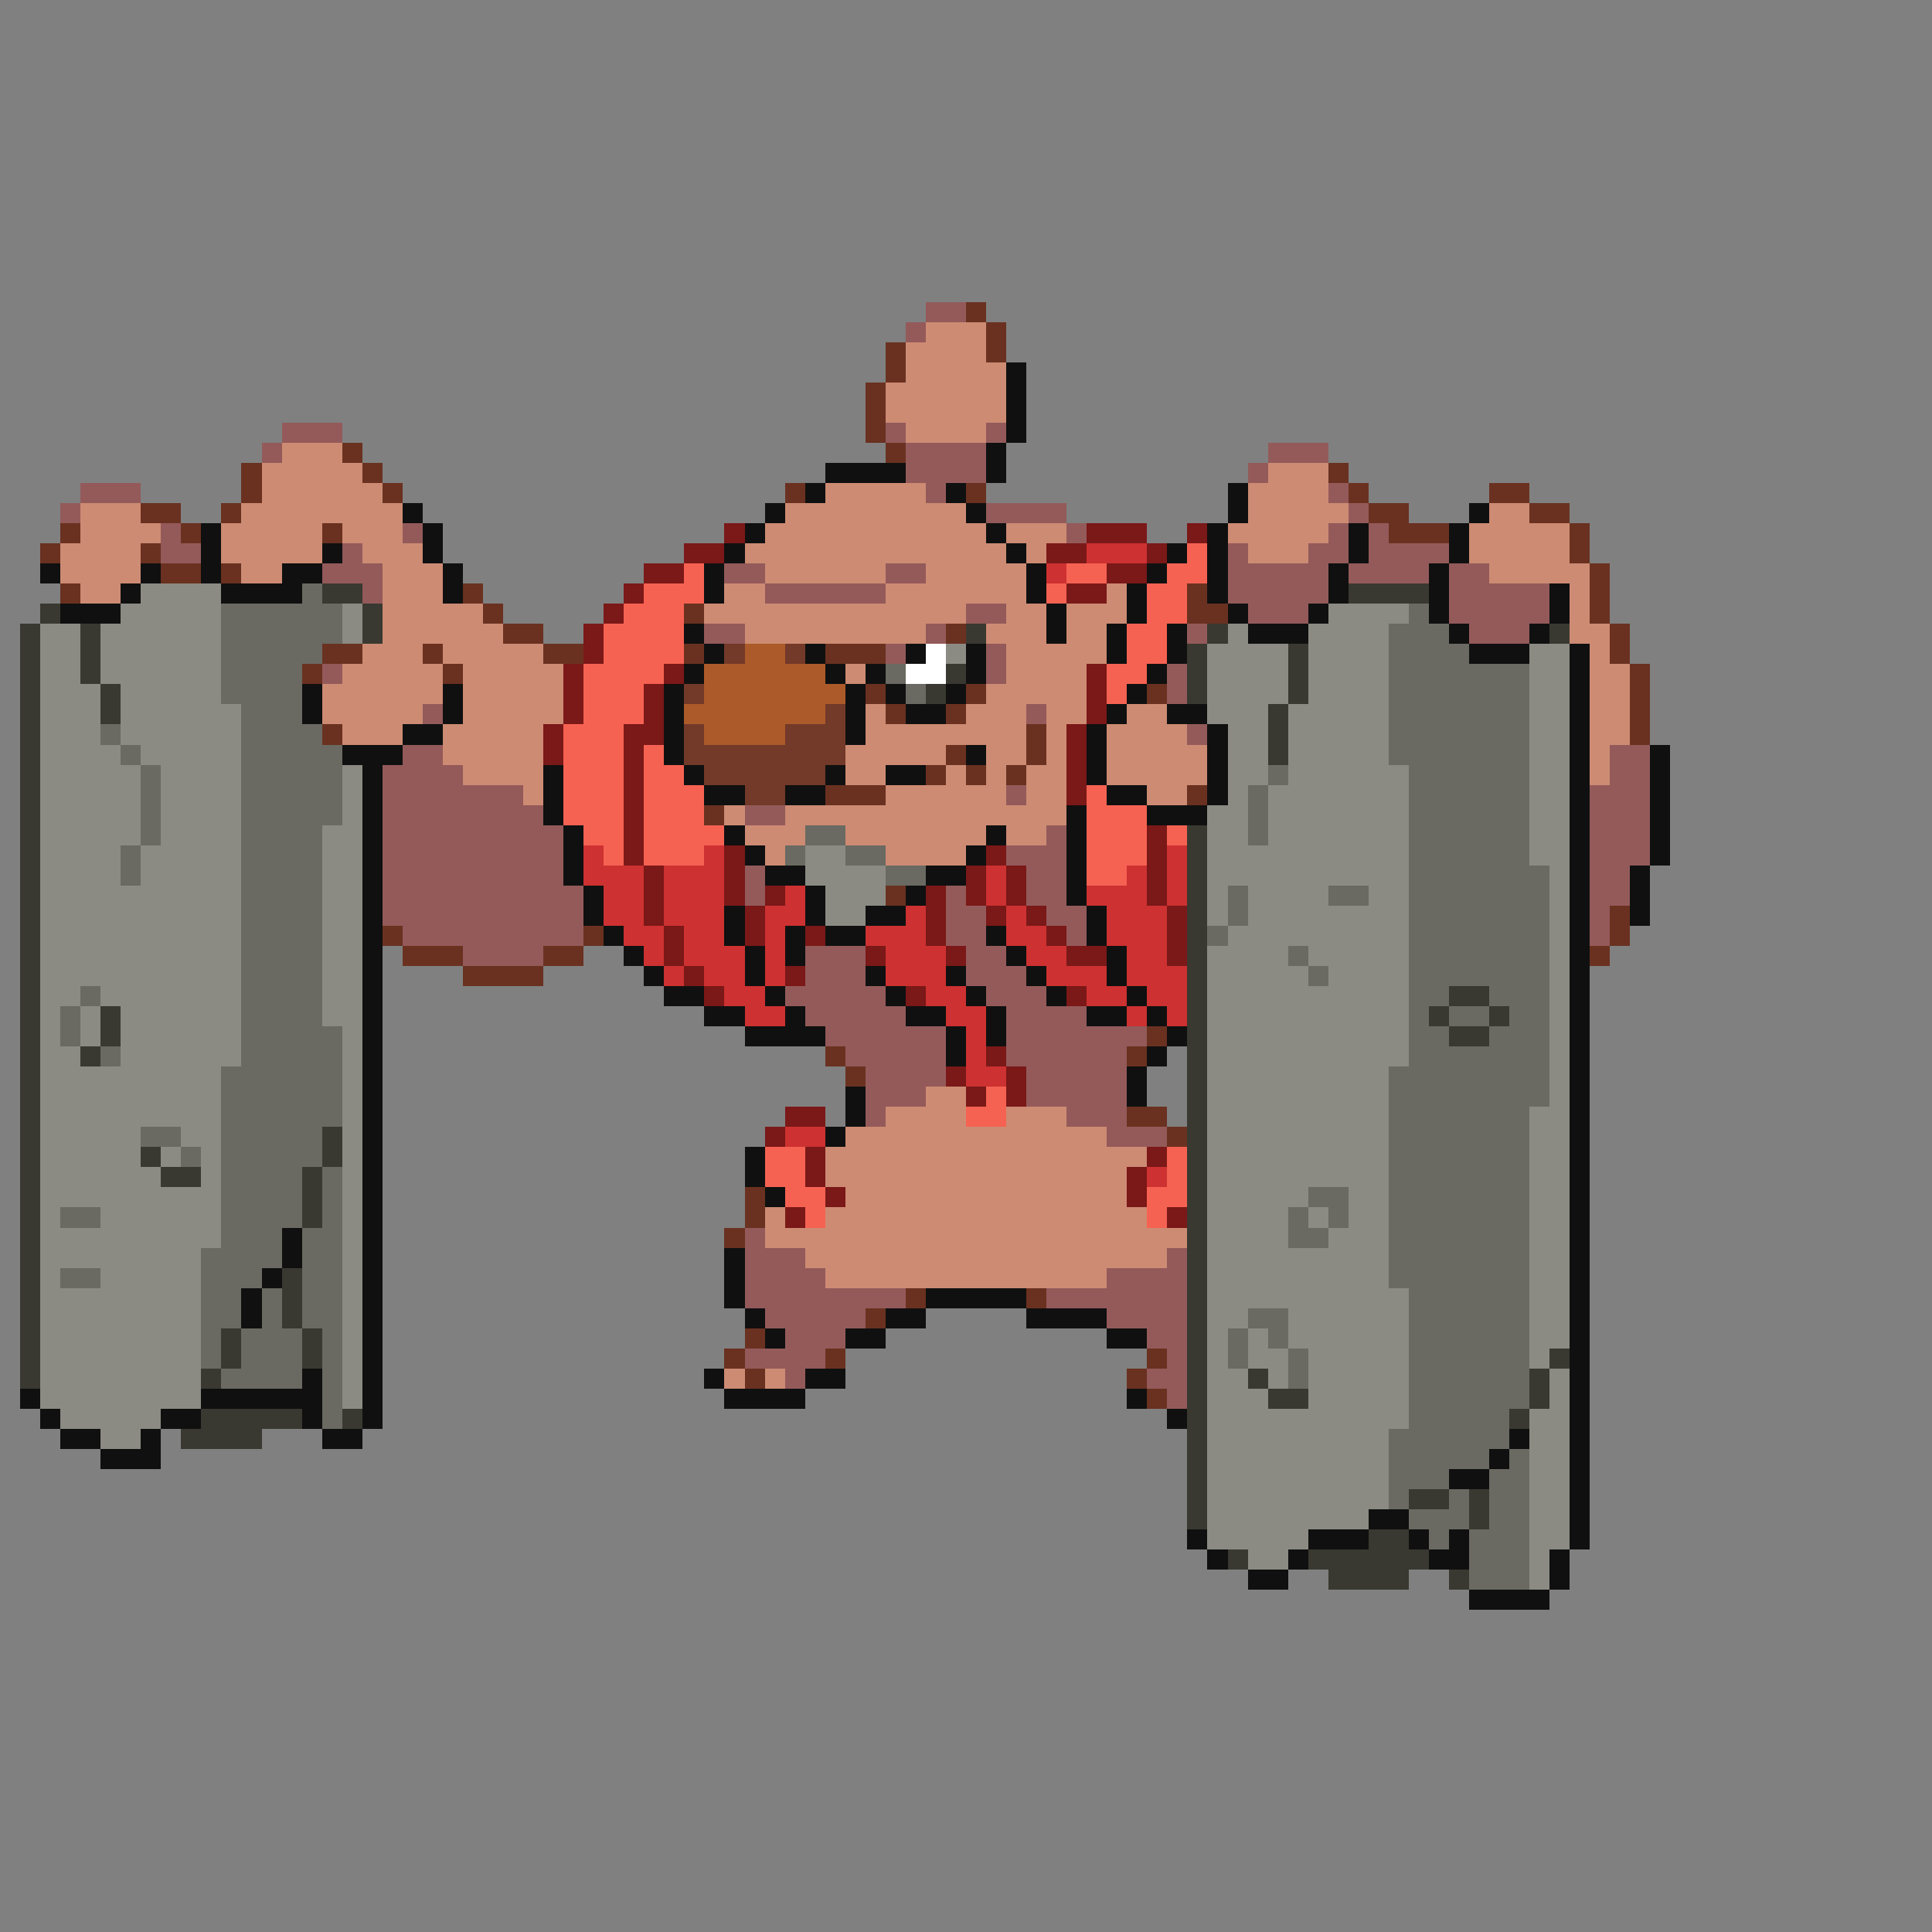 <svg xmlns="http://www.w3.org/2000/svg" viewBox="0 -0.5 96 96" shape-rendering="crispEdges">
<rect x="0" y="-0.5" width="96" height="96" fill="#808080" stroke="none"/>
<path stroke="#945a5a" d="M46 15h2M45 16h1M14 21h3M44 21h1M49 21h1M13 22h1M45 22h4M63 22h3M45 23h4M62 23h1M4 24h3M46 24h1M66 24h1M3 25h1M49 25h4M67 25h1M8 26h1M20 26h1M53 26h1M66 26h1M68 26h1M8 27h2M17 27h1M61 27h1M65 27h2M68 27h4M16 28h3M36 28h2M44 28h2M61 28h5M67 28h4M72 28h2M18 29h1M38 29h6M61 29h5M72 29h5M48 30h2M62 30h3M72 30h5M35 31h2M46 31h1M59 31h1M73 31h3M44 32h1M49 32h1M16 33h1M49 33h1M58 33h1M58 34h1M21 35h1M51 35h1M59 36h1M20 37h2M80 37h2M19 38h4M80 38h2M19 39h7M50 39h1M79 39h3M19 40h8M37 40h2M79 40h3M19 41h9M52 41h1M79 41h3M19 42h9M50 42h3M79 42h3M19 43h9M37 43h1M51 43h2M79 43h2M19 44h10M37 44h1M47 44h1M51 44h2M79 44h2M19 45h10M47 45h2M52 45h2M79 45h1M20 46h9M47 46h2M53 46h1M79 46h1M23 47h4M40 47h3M48 47h2M40 48h3M48 48h3M39 49h5M49 49h3M40 50h5M50 50h4M41 51h6M50 51h7M42 52h5M50 52h6M43 53h4M51 53h5M43 54h3M51 54h5M43 55h1M53 55h3M55 56h3M37 61h1M37 62h3M58 62h1M37 63h4M55 63h4M37 64h8M52 64h7M38 65h5M55 65h4M39 66h3M57 66h2M37 67h4M58 67h1M39 68h1M57 68h2M58 69h1" />
<path stroke="#6a3120" d="M48 15h1M49 16h1M44 17h1M49 17h1M44 18h1M43 19h1M43 20h1M43 21h1M17 22h1M44 22h1M12 23h1M18 23h1M66 23h1M12 24h1M19 24h1M39 24h1M48 24h1M67 24h1M74 24h2M7 25h2M11 25h1M68 25h2M76 25h2M3 26h1M9 26h1M16 26h1M69 26h3M78 26h1M2 27h1M7 27h1M78 27h1M8 28h2M11 28h1M79 28h1M3 29h1M23 29h1M59 29h1M79 29h1M24 30h1M34 30h1M59 30h2M79 30h1M25 31h2M47 31h1M80 31h1M16 32h2M21 32h1M27 32h2M34 32h1M41 32h3M80 32h1M15 33h1M22 33h1M81 33h1M43 34h1M48 34h1M57 34h1M81 34h1M44 35h1M47 35h1M81 35h1M16 36h1M51 36h1M81 36h1M47 37h1M51 37h1M46 38h1M48 38h1M50 38h1M41 39h3M59 39h1M35 40h1M44 44h1M80 45h1M19 46h1M29 46h1M80 46h1M20 47h3M27 47h2M79 47h1M23 48h4M57 51h1M41 52h1M56 52h1M42 53h1M56 55h2M58 56h1M37 59h1M37 60h1M36 61h1M45 64h1M51 64h1M43 65h1M37 66h1M36 67h1M41 67h1M57 67h1M37 68h1M56 68h1M57 69h1" />
<path stroke="#cd8b73" d="M46 16h3M45 17h4M45 18h5M44 19h6M44 20h6M45 21h4M14 22h3M13 23h5M63 23h3M13 24h6M41 24h5M62 24h4M4 25h3M12 25h8M39 25h9M62 25h5M74 25h2M4 26h4M11 26h5M17 26h3M38 26h11M50 26h3M61 26h5M73 26h5M3 27h4M11 27h5M18 27h3M37 27h13M51 27h1M62 27h3M73 27h5M3 28h4M12 28h2M19 28h3M38 28h6M46 28h5M74 28h5M4 29h2M19 29h3M36 29h2M44 29h7M55 29h1M78 29h1M19 30h5M35 30h13M50 30h2M53 30h3M78 30h1M19 31h6M37 31h9M49 31h3M53 31h2M78 31h2M18 32h3M22 32h5M50 32h5M79 32h1M17 33h5M23 33h5M42 33h1M50 33h4M79 33h2M16 34h6M23 34h5M49 34h5M79 34h2M16 35h5M23 35h5M43 35h1M48 35h3M52 35h2M56 35h2M79 35h2M17 36h3M22 36h5M43 36h8M52 36h1M55 36h4M79 36h2M22 37h5M42 37h5M49 37h2M52 37h1M55 37h5M79 37h1M23 38h4M42 38h2M47 38h1M49 38h1M51 38h2M55 38h5M79 38h1M26 39h1M44 39h6M51 39h2M57 39h2M36 40h1M39 40h14M37 41h3M42 41h7M50 41h2M38 42h1M44 42h4M46 54h2M44 55h4M50 55h3M42 56h13M41 57h16M41 58h15M42 59h14M38 60h1M41 60h16M38 61h21M40 62h18M41 63h14M36 68h1M38 68h1" />
<path stroke="#101010" d="M50 18h1M50 19h1M50 20h1M50 21h1M49 22h1M41 23h4M49 23h1M40 24h1M47 24h1M61 24h1M20 25h1M38 25h1M48 25h1M61 25h1M73 25h1M10 26h1M21 26h1M37 26h1M49 26h1M60 26h1M67 26h1M72 26h1M10 27h1M16 27h1M21 27h1M36 27h1M50 27h1M58 27h1M60 27h1M67 27h1M72 27h1M2 28h1M7 28h1M10 28h1M14 28h2M22 28h1M35 28h1M51 28h1M57 28h1M60 28h1M66 28h1M71 28h1M6 29h1M11 29h4M22 29h1M35 29h1M51 29h1M56 29h1M60 29h1M66 29h1M71 29h1M77 29h1M3 30h3M52 30h1M56 30h1M61 30h1M65 30h1M71 30h1M77 30h1M34 31h1M52 31h1M55 31h1M58 31h1M62 31h3M72 31h1M76 31h1M35 32h1M40 32h1M45 32h1M48 32h1M55 32h1M58 32h1M73 32h3M78 32h1M34 33h1M41 33h1M43 33h1M48 33h1M57 33h1M78 33h1M15 34h1M22 34h1M33 34h1M42 34h1M44 34h1M47 34h1M56 34h1M78 34h1M15 35h1M22 35h1M33 35h1M42 35h1M45 35h2M55 35h1M58 35h2M78 35h1M20 36h2M33 36h1M42 36h1M54 36h1M60 36h1M78 36h1M17 37h3M33 37h1M48 37h1M54 37h1M60 37h1M78 37h1M82 37h1M18 38h1M27 38h1M34 38h1M41 38h1M44 38h2M54 38h1M60 38h1M78 38h1M82 38h1M18 39h1M27 39h1M35 39h2M39 39h2M55 39h2M60 39h1M78 39h1M82 39h1M18 40h1M27 40h1M53 40h1M57 40h3M78 40h1M82 40h1M18 41h1M28 41h1M36 41h1M49 41h1M53 41h1M78 41h1M82 41h1M18 42h1M28 42h1M37 42h1M48 42h1M53 42h1M78 42h1M82 42h1M18 43h1M28 43h1M38 43h2M46 43h2M53 43h1M78 43h1M81 43h1M18 44h1M29 44h1M40 44h1M45 44h1M53 44h1M78 44h1M81 44h1M18 45h1M29 45h1M36 45h1M40 45h1M43 45h2M54 45h1M78 45h1M81 45h1M18 46h1M30 46h1M36 46h1M39 46h1M41 46h2M49 46h1M54 46h1M78 46h1M18 47h1M31 47h1M37 47h1M39 47h1M50 47h1M55 47h1M78 47h1M18 48h1M32 48h1M37 48h1M43 48h1M47 48h1M51 48h1M55 48h1M78 48h1M18 49h1M33 49h2M38 49h1M44 49h1M48 49h1M52 49h1M56 49h1M78 49h1M18 50h1M35 50h2M39 50h1M45 50h2M49 50h1M54 50h2M57 50h1M78 50h1M18 51h1M37 51h4M47 51h1M49 51h1M58 51h1M78 51h1M18 52h1M47 52h1M57 52h1M78 52h1M18 53h1M56 53h1M78 53h1M18 54h1M42 54h1M56 54h1M78 54h1M18 55h1M42 55h1M78 55h1M18 56h1M41 56h1M78 56h1M18 57h1M37 57h1M78 57h1M18 58h1M37 58h1M78 58h1M18 59h1M38 59h1M78 59h1M18 60h1M78 60h1M14 61h1M18 61h1M78 61h1M14 62h1M18 62h1M36 62h1M78 62h1M13 63h1M18 63h1M36 63h1M78 63h1M12 64h1M18 64h1M36 64h1M46 64h5M78 64h1M12 65h1M18 65h1M37 65h1M44 65h2M51 65h4M78 65h1M18 66h1M38 66h1M42 66h2M55 66h2M78 66h1M18 67h1M78 67h1M15 68h1M18 68h1M35 68h1M40 68h2M78 68h1M1 69h1M10 69h6M18 69h1M36 69h4M56 69h1M78 69h1M2 70h1M8 70h2M15 70h1M18 70h1M58 70h1M78 70h1M3 71h2M7 71h1M16 71h2M75 71h1M78 71h1M5 72h3M74 72h1M78 72h1M72 73h2M78 73h1M78 74h1M68 75h2M78 75h1M59 76h1M65 76h3M70 76h1M72 76h1M78 76h1M60 77h1M64 77h1M71 77h2M77 77h1M62 78h2M77 78h1M73 79h4" />
<path stroke="#7b1818" d="M36 26h1M54 26h3M59 26h1M34 27h2M52 27h2M57 27h1M32 28h2M55 28h2M31 29h1M53 29h2M30 30h1M29 31h1M29 32h1M28 33h1M33 33h1M54 33h1M28 34h1M32 34h1M54 34h1M28 35h1M32 35h1M54 35h1M27 36h1M31 36h2M53 36h1M27 37h1M31 37h1M53 37h1M31 38h1M53 38h1M31 39h1M53 39h1M31 40h1M31 41h1M57 41h1M31 42h1M36 42h1M49 42h1M57 42h1M32 43h1M36 43h1M48 43h1M50 43h1M57 43h1M32 44h1M36 44h1M38 44h1M46 44h1M48 44h1M50 44h1M57 44h1M32 45h1M37 45h1M46 45h1M49 45h1M51 45h1M58 45h1M33 46h1M37 46h1M40 46h1M46 46h1M52 46h1M58 46h1M33 47h1M43 47h1M47 47h1M53 47h2M58 47h1M34 48h1M39 48h1M35 49h1M45 49h1M53 49h1M49 52h1M47 53h1M50 53h1M48 54h1M50 54h1M39 55h2M38 56h1M40 57h1M57 57h1M40 58h1M56 58h1M41 59h1M56 59h1M39 60h1M58 60h1" />
<path stroke="#cd3131" d="M54 27h3M52 28h1M29 42h1M35 42h1M58 42h1M29 43h3M33 43h3M49 43h1M56 43h1M58 43h1M30 44h2M33 44h3M39 44h1M49 44h1M54 44h3M58 44h1M30 45h2M33 45h3M38 45h2M45 45h1M50 45h1M55 45h3M31 46h2M34 46h2M38 46h1M43 46h3M50 46h2M55 46h3M32 47h1M34 47h3M38 47h1M44 47h3M51 47h2M56 47h2M33 48h1M35 48h2M38 48h1M44 48h3M52 48h3M56 48h3M36 49h2M46 49h2M54 49h2M57 49h2M37 50h2M47 50h2M56 50h1M58 50h1M48 51h1M48 52h1M48 53h2M39 56h2M57 58h1" />
<path stroke="#f66252" d="M59 27h1M34 28h1M53 28h2M58 28h2M32 29h3M52 29h1M57 29h2M31 30h3M57 30h2M30 31h4M56 31h2M30 32h4M56 32h2M29 33h4M55 33h2M29 34h3M55 34h1M29 35h3M28 36h3M28 37h3M32 37h1M28 38h3M32 38h2M28 39h3M32 39h3M54 39h1M28 40h3M32 40h3M54 40h3M29 41h2M32 41h4M54 41h3M58 41h1M30 42h1M32 42h3M54 42h3M54 43h2M49 54h1M48 55h2M38 57h2M58 57h1M38 58h2M58 58h1M39 59h2M57 59h2M40 60h1M57 60h1" />
<path stroke="#8b8b83" d="M7 29h4M6 30h5M17 30h1M66 30h4M2 31h2M5 31h6M17 31h1M61 31h1M65 31h4M2 32h2M5 32h6M47 32h1M60 32h4M65 32h4M76 32h2M2 33h2M5 33h6M60 33h4M65 33h4M76 33h2M2 34h3M6 34h5M60 34h4M65 34h4M76 34h2M2 35h3M6 35h6M60 35h3M64 35h5M76 35h2M2 36h3M6 36h6M61 36h2M64 36h5M76 36h2M2 37h4M7 37h5M61 37h2M64 37h5M76 37h2M2 38h5M8 38h4M17 38h1M61 38h2M64 38h6M76 38h2M2 39h5M8 39h4M17 39h1M61 39h1M63 39h7M76 39h2M2 40h5M8 40h4M17 40h1M60 40h2M63 40h7M76 40h2M2 41h5M8 41h4M16 41h2M60 41h2M63 41h7M76 41h2M2 42h4M7 42h5M16 42h2M40 42h2M60 42h10M76 42h2M2 43h4M7 43h5M16 43h2M40 43h4M60 43h10M77 43h1M2 44h10M16 44h2M41 44h3M60 44h1M62 44h4M68 44h2M77 44h1M2 45h10M16 45h2M41 45h2M60 45h1M62 45h8M77 45h1M2 46h10M16 46h2M61 46h9M77 46h1M2 47h10M16 47h2M60 47h4M65 47h5M77 47h1M2 48h10M16 48h2M60 48h5M66 48h4M77 48h1M2 49h2M5 49h7M16 49h2M60 49h10M77 49h1M2 50h1M4 50h1M6 50h6M16 50h2M60 50h10M77 50h1M2 51h1M4 51h1M6 51h6M17 51h1M60 51h10M77 51h1M2 52h2M6 52h6M17 52h1M60 52h10M77 52h1M2 53h9M17 53h1M60 53h9M77 53h1M2 54h9M17 54h1M60 54h9M77 54h1M2 55h9M17 55h1M60 55h9M76 55h2M2 56h5M9 56h2M17 56h1M60 56h9M76 56h2M2 57h5M8 57h1M10 57h1M17 57h1M60 57h9M76 57h2M2 58h6M10 58h1M17 58h1M60 58h9M76 58h2M2 59h9M17 59h1M60 59h5M67 59h2M76 59h2M2 60h1M5 60h6M17 60h1M60 60h4M65 60h1M67 60h2M76 60h2M2 61h9M17 61h1M60 61h4M66 61h3M76 61h2M2 62h8M17 62h1M60 62h9M76 62h2M2 63h1M5 63h5M17 63h1M60 63h9M76 63h2M2 64h8M17 64h1M60 64h10M76 64h2M2 65h8M17 65h1M60 65h2M64 65h6M76 65h2M2 66h8M17 66h1M60 66h1M62 66h1M64 66h6M76 66h2M2 67h8M17 67h1M60 67h1M62 67h2M65 67h5M76 67h1M2 68h8M17 68h1M60 68h2M63 68h1M65 68h5M77 68h1M2 69h8M17 69h1M60 69h3M65 69h5M77 69h1M3 70h5M60 70h10M76 70h2M5 71h2M60 71h9M76 71h2M60 72h9M76 72h2M60 73h9M76 73h2M60 74h9M76 74h2M60 75h8M76 75h2M60 76h5M76 76h2M62 77h2M76 77h1M76 78h1" />
<path stroke="#6a6a62" d="M15 29h1M11 30h6M70 30h1M11 31h6M69 31h3M11 32h5M69 32h4M11 33h4M44 33h1M69 33h7M11 34h4M45 34h1M69 34h7M12 35h3M69 35h7M5 36h1M12 36h4M69 36h7M6 37h1M12 37h5M69 37h7M7 38h1M12 38h5M63 38h1M70 38h6M7 39h1M12 39h5M62 39h1M70 39h6M7 40h1M12 40h5M62 40h1M70 40h6M7 41h1M12 41h4M40 41h2M62 41h1M70 41h6M6 42h1M12 42h4M39 42h1M42 42h2M70 42h6M6 43h1M12 43h4M44 43h2M70 43h7M12 44h4M61 44h1M66 44h2M70 44h7M12 45h4M61 45h1M70 45h7M12 46h4M60 46h1M70 46h7M12 47h4M64 47h1M70 47h7M12 48h4M65 48h1M70 48h7M4 49h1M12 49h4M70 49h2M74 49h3M3 50h1M12 50h4M70 50h1M72 50h2M75 50h2M3 51h1M12 51h5M70 51h2M74 51h3M5 52h1M12 52h5M70 52h7M11 53h6M69 53h8M11 54h6M69 54h8M11 55h6M69 55h7M7 56h2M11 56h5M69 56h7M9 57h1M11 57h5M69 57h7M11 58h4M16 58h1M69 58h7M11 59h4M16 59h1M65 59h2M69 59h7M3 60h2M11 60h4M16 60h1M64 60h1M66 60h1M69 60h7M11 61h3M15 61h2M64 61h2M69 61h7M10 62h4M15 62h2M69 62h7M3 63h2M10 63h3M15 63h2M69 63h7M10 64h2M13 64h1M15 64h2M70 64h6M10 65h2M13 65h1M15 65h2M62 65h2M70 65h6M10 66h1M12 66h3M16 66h1M61 66h1M63 66h1M70 66h6M10 67h1M12 67h3M16 67h1M61 67h1M64 67h1M70 67h6M11 68h4M16 68h1M64 68h1M70 68h6M16 69h1M70 69h6M16 70h1M70 70h5M69 71h6M69 72h5M75 72h1M69 73h3M74 73h2M69 74h1M72 74h1M74 74h2M70 75h3M74 75h2M71 76h1M73 76h3M73 77h3M73 78h3" />
<path stroke="#393931" d="M16 29h2M67 29h4M2 30h1M18 30h1M1 31h1M4 31h1M18 31h1M48 31h1M60 31h1M77 31h1M1 32h1M4 32h1M59 32h1M64 32h1M1 33h1M4 33h1M47 33h1M59 33h1M64 33h1M1 34h1M5 34h1M46 34h1M59 34h1M64 34h1M1 35h1M5 35h1M63 35h1M1 36h1M63 36h1M1 37h1M63 37h1M1 38h1M1 39h1M1 40h1M1 41h1M59 41h1M1 42h1M59 42h1M1 43h1M59 43h1M1 44h1M59 44h1M1 45h1M59 45h1M1 46h1M59 46h1M1 47h1M59 47h1M1 48h1M59 48h1M1 49h1M59 49h1M72 49h2M1 50h1M5 50h1M59 50h1M71 50h1M74 50h1M1 51h1M5 51h1M59 51h1M72 51h2M1 52h1M4 52h1M59 52h1M1 53h1M59 53h1M1 54h1M59 54h1M1 55h1M59 55h1M1 56h1M16 56h1M59 56h1M1 57h1M7 57h1M16 57h1M59 57h1M1 58h1M8 58h2M15 58h1M59 58h1M1 59h1M15 59h1M59 59h1M1 60h1M15 60h1M59 60h1M1 61h1M59 61h1M1 62h1M59 62h1M1 63h1M14 63h1M59 63h1M1 64h1M14 64h1M59 64h1M1 65h1M14 65h1M59 65h1M1 66h1M11 66h1M15 66h1M59 66h1M1 67h1M11 67h1M15 67h1M59 67h1M77 67h1M1 68h1M10 68h1M59 68h1M62 68h1M76 68h1M59 69h1M63 69h2M76 69h1M10 70h5M17 70h1M59 70h1M75 70h1M9 71h4M59 71h1M59 72h1M59 73h1M59 74h1M70 74h2M73 74h1M59 75h1M73 75h1M68 76h2M61 77h1M65 77h6M66 78h4M72 78h1" />
<path stroke="#733929" d="M36 32h1M39 32h1M34 34h1M41 35h1M34 36h1M39 36h3M34 37h8M35 38h6M37 39h2" />
<path stroke="#ac5a29" d="M37 32h2M35 33h6M35 34h7M34 35h7M35 36h4" />
<path stroke="#ffffff" d="M46 32h1M45 33h2" />
</svg>
